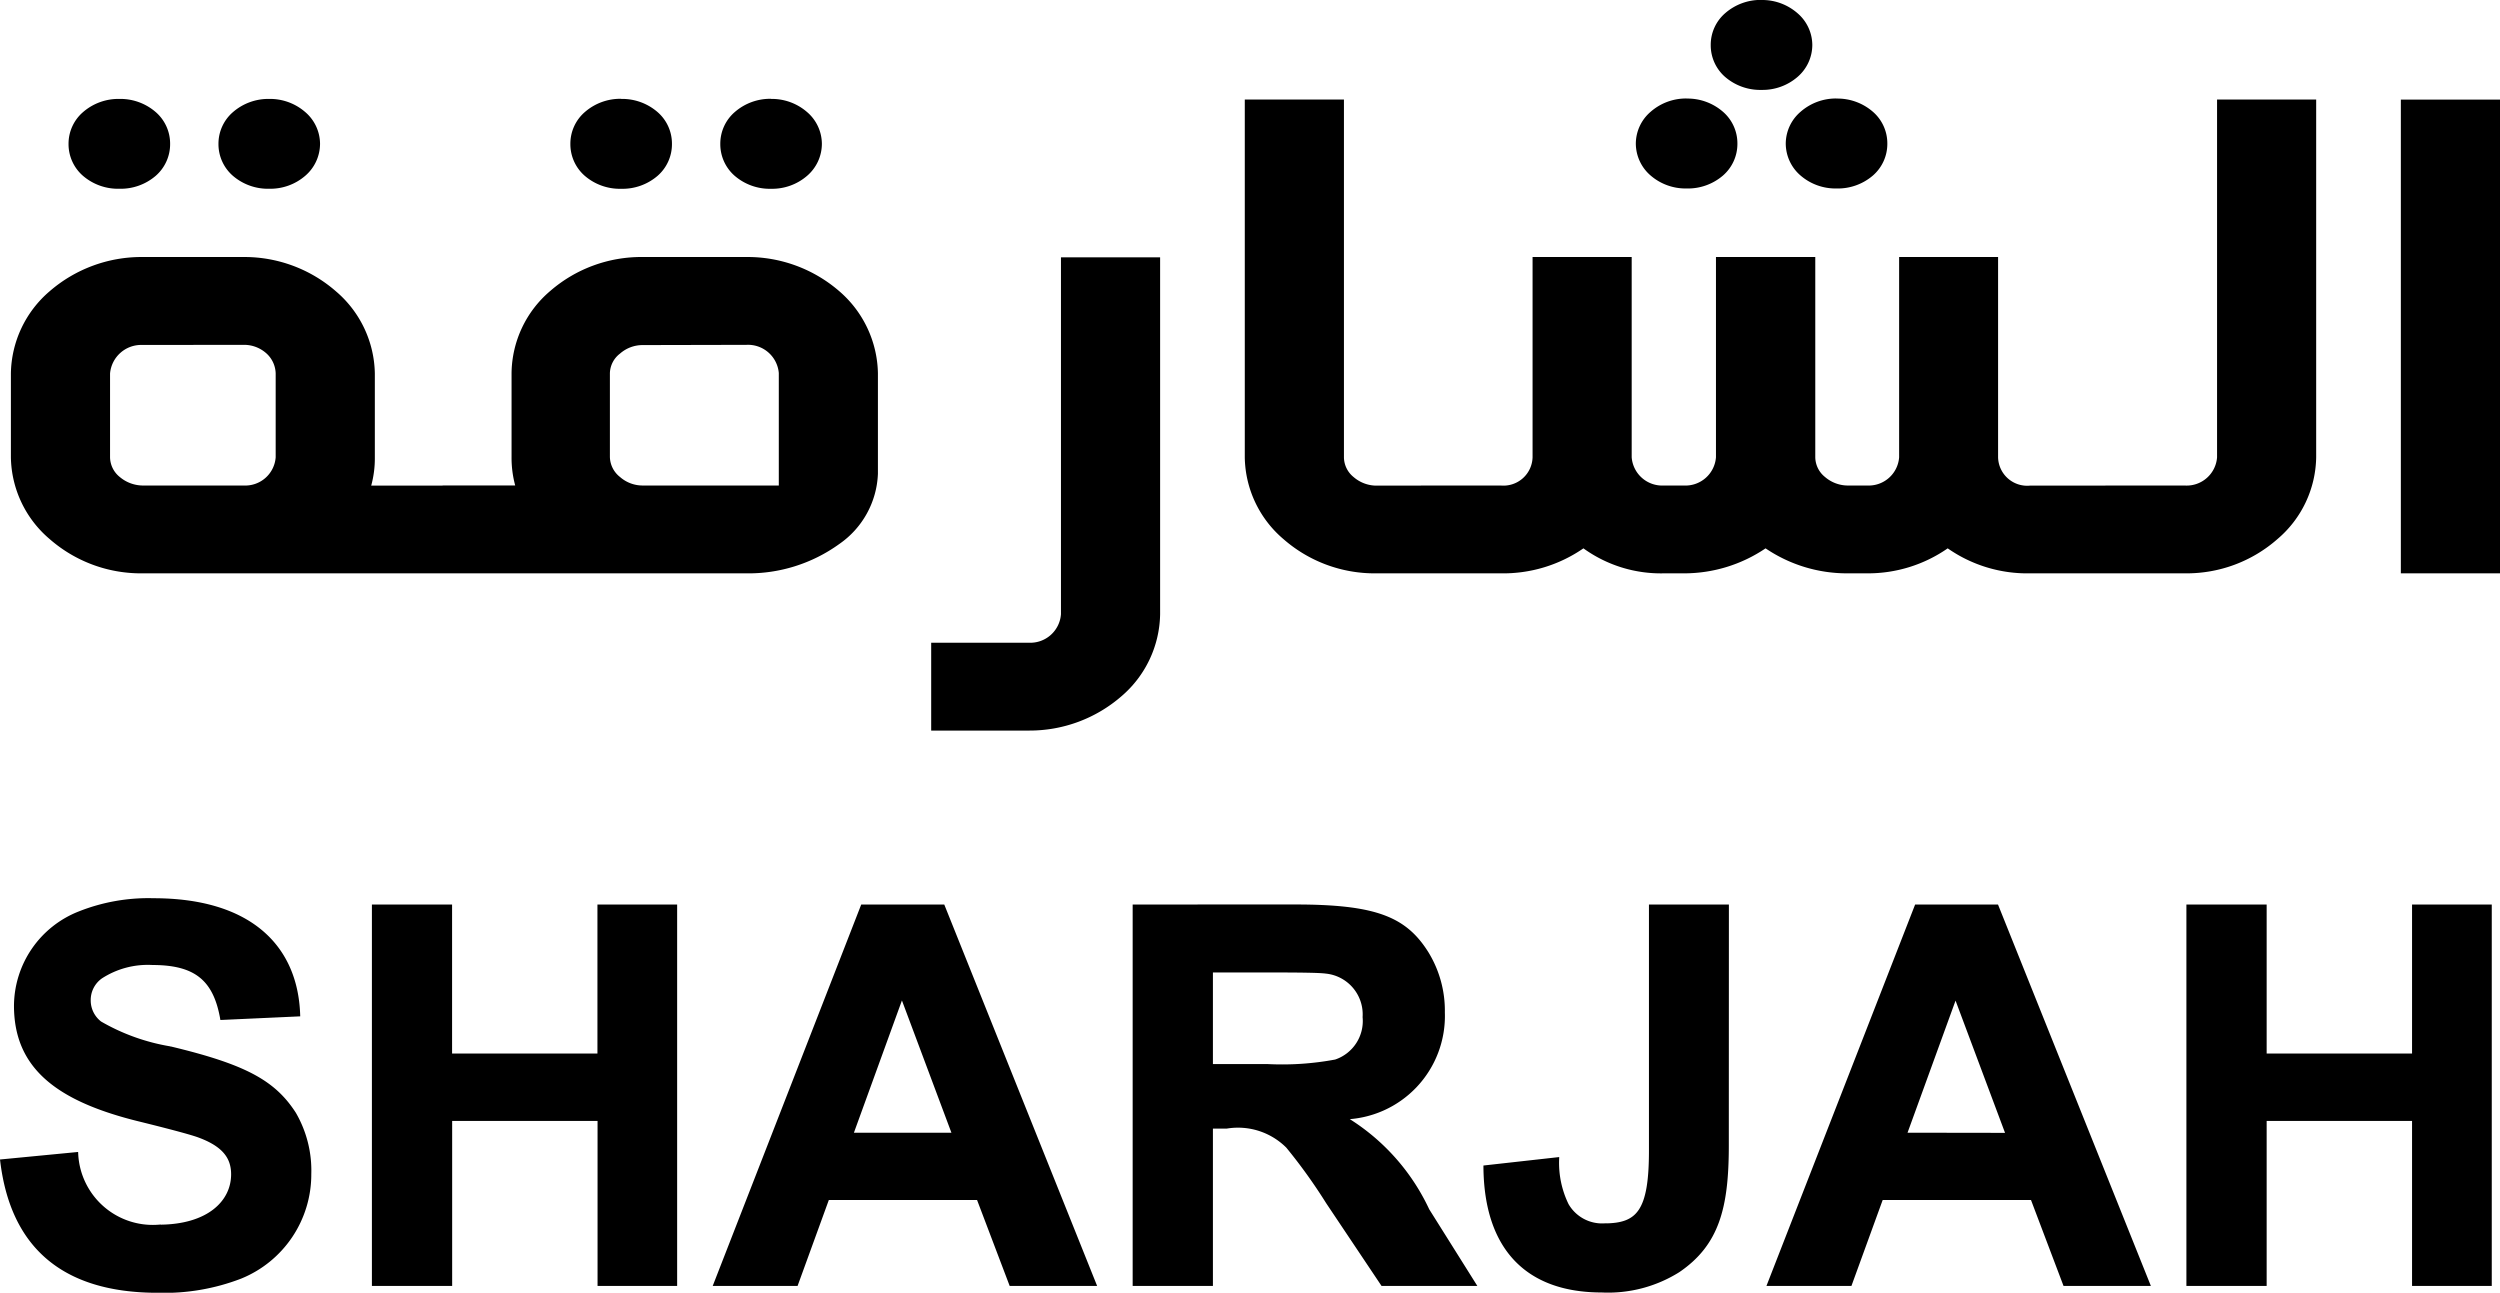 <svg xmlns="http://www.w3.org/2000/svg" width="64.015" height="33.102" viewBox="0 0 64.015 33.102">
  <g id="Group_12662" data-name="Group 12662" transform="translate(-6028.236 -3925.358)">
    <path id="Path_13631" data-name="Path 13631" d="M.483-3.142C.747-.981,2.036.176,4.467.176A5.411,5.411,0,0,0,6.583-.183,2.829,2.829,0,0,0,8.348-2.812,2.9,2.9,0,0,0,7.96-4.357c-.527-.82-1.282-1.223-3.178-1.677a5.31,5.31,0,0,1-1.794-.644A.731.731,0,0,1,2.7-7.257a.727.727,0,0,1,.308-.608,2.208,2.208,0,0,1,1.325-.352c1.106,0,1.6.41,1.779,1.406L8.063-6.9C8-8.663,6.788-9.827,4.357-9.827a4.774,4.774,0,0,0-1.9.337A2.56,2.56,0,0,0,.835-7.125c0,1.523,1,2.373,3.1,2.9q1.219.3,1.56.417c.652.234.9.549.9,1,0,.725-.644,1.34-1.9,1.34A1.962,1.962,0,0,1,2.38-3.325ZM17.716,0V-9.666H15.775v3.815H11.953V-9.666H10V0h1.955V-4.225h3.823V0Zm10.73,0L24.572-9.666H22.514L18.75,0h2.065l.8-2.2H25.48L26.315,0ZM22.221-3.823l1.3-3.581,1.34,3.581ZM29.48-9.666V0h1.955V-4.028h.4a1.8,1.8,0,0,1,1.567.505,13.887,13.887,0,0,1,1.025,1.428L35.829,0h2.336L36.979-1.889a5.411,5.411,0,0,0-2.153-2.373A2.6,2.6,0,0,0,37.374-6.95a2.815,2.815,0,0,0-.417-1.523c-.557-.886-1.311-1.194-3.369-1.194Zm1.955,1.64h1.516c.791,0,1.267.007,1.428.029a1.1,1.1,0,0,1,.989,1.164,1.091,1.091,0,0,1-.74,1.135,7.448,7.448,0,0,1-1.758.117H31.435Zm13.212-1.64H42.7v6.254c0,1.552-.315,1.911-1.194,1.911a1.043,1.043,0,0,1-.959-.52A2.465,2.465,0,0,1,40.3-3.193l-1.838.205C38.481-.915,39.536.168,41.44.168A3.381,3.381,0,0,0,43.4-.344c1-.681,1.245-1.611,1.245-3.2ZM55.428,0,51.554-9.666H49.5L45.732,0H47.8l.8-2.2h3.867L53.3,0ZM49.2-3.823,50.5-7.4l1.34,3.581ZM64.181,0V-9.666H62.24v3.815H58.417V-9.666H56.462V0h1.955V-4.225H62.24V0Z" transform="translate(6027.809 3958.235)" stroke="#000" stroke-width="0.1"/>
    <path id="Path_13624" data-name="Path 13624" d="M4.826-13.148a1.381,1.381,0,0,0-.929.338A1.069,1.069,0,0,0,3.526-12a1.074,1.074,0,0,0,.372.823,1.375,1.375,0,0,0,.929.329,1.375,1.375,0,0,0,.929-.329A1.074,1.074,0,0,0,6.127-12a1.069,1.069,0,0,0-.372-.814A1.381,1.381,0,0,0,4.826-13.148Zm3.839,0a1.381,1.381,0,0,0-.929.338A1.069,1.069,0,0,0,7.365-12a1.074,1.074,0,0,0,.372.823,1.375,1.375,0,0,0,.929.329,1.367,1.367,0,0,0,.918-.329A1.084,1.084,0,0,0,9.966-12a1.079,1.079,0,0,0-.382-.814A1.373,1.373,0,0,0,8.665-13.148ZM5.415-9.1a3.592,3.592,0,0,0-2.374.878,2.823,2.823,0,0,0-.991,2.1v2.149a2.8,2.8,0,0,0,.991,2.094A3.546,3.546,0,0,0,5.415-1h7.75V-3.246H11.276a2.638,2.638,0,0,0,.093-.722V-6.117a2.823,2.823,0,0,0-.991-2.1A3.565,3.565,0,0,0,8.015-9.1Zm2.6,2.249a.856.856,0,0,1,.578.219.718.718,0,0,1,.237.512v2.149a.781.781,0,0,1-.815.722h-2.6a.926.926,0,0,1-.578-.219.658.658,0,0,1-.248-.5V-6.117a.8.8,0,0,1,.826-.731Zm9.662-6.3a1.381,1.381,0,0,0-.929.338,1.069,1.069,0,0,0-.372.814,1.074,1.074,0,0,0,.372.823,1.375,1.375,0,0,0,.929.329,1.375,1.375,0,0,0,.929-.329A1.074,1.074,0,0,0,18.977-12a1.069,1.069,0,0,0-.372-.814A1.381,1.381,0,0,0,17.677-13.148Zm3.839,0a1.381,1.381,0,0,0-.929.338,1.069,1.069,0,0,0-.372.814,1.074,1.074,0,0,0,.372.823,1.375,1.375,0,0,0,.929.329,1.367,1.367,0,0,0,.918-.329A1.084,1.084,0,0,0,22.816-12a1.079,1.079,0,0,0-.382-.814A1.373,1.373,0,0,0,21.516-13.148ZM18.224-9.1a3.558,3.558,0,0,0-2.363.869,2.8,2.8,0,0,0-.991,2.1v2.149a2.706,2.706,0,0,0,.093.731H13.105V-1h7.761a3.973,3.973,0,0,0,2.394-.75,2.293,2.293,0,0,0,.991-1.8V-6.126a2.838,2.838,0,0,0-.991-2.1A3.586,3.586,0,0,0,20.886-9.1Zm2.663,2.249a.791.791,0,0,1,.826.722v2.88H18.224a.876.876,0,0,1-.578-.219.668.668,0,0,1-.258-.512V-6.126a.651.651,0,0,1,.258-.5.876.876,0,0,1,.578-.219Zm10.59-2.24H28.938V.046a.788.788,0,0,1-.815.731H25.615V3.026h2.508a3.585,3.585,0,0,0,2.363-.878,2.823,2.823,0,0,0,.991-2.1Zm4.707-4.041H33.645v9.162a2.8,2.8,0,0,0,.991,2.094A3.539,3.539,0,0,0,37-1h1.269V-3.246H37a.9.9,0,0,1-.568-.219.658.658,0,0,1-.248-.5Zm10.693-2.551a1.381,1.381,0,0,0-.929.338,1.069,1.069,0,0,0-.372.814,1.074,1.074,0,0,0,.372.823,1.375,1.375,0,0,0,.929.329,1.367,1.367,0,0,0,.918-.329,1.084,1.084,0,0,0,.382-.823,1.079,1.079,0,0,0-.382-.814A1.373,1.373,0,0,0,46.876-15.681Zm-1.919,2.524a1.373,1.373,0,0,0-.918.338,1.079,1.079,0,0,0-.382.814,1.084,1.084,0,0,0,.382.823,1.367,1.367,0,0,0,.918.329,1.375,1.375,0,0,0,.929-.329,1.074,1.074,0,0,0,.372-.823,1.069,1.069,0,0,0-.372-.814A1.381,1.381,0,0,0,44.957-13.157Zm3.839,0a1.373,1.373,0,0,0-.918.338,1.079,1.079,0,0,0-.382.814,1.084,1.084,0,0,0,.382.823,1.367,1.367,0,0,0,.918.329,1.375,1.375,0,0,0,.929-.329,1.074,1.074,0,0,0,.372-.823,1.069,1.069,0,0,0-.372-.814A1.381,1.381,0,0,0,48.8-13.157ZM52.934-9.1H50.4v5.129a.781.781,0,0,1-.815.722h-.516a.9.9,0,0,1-.568-.219.658.658,0,0,1-.248-.5V-9.1H45.71v5.129a.784.784,0,0,1-.826.722h-.506a.784.784,0,0,1-.826-.722V-9.1H41.014v5.129a.746.746,0,0,1-.815.722H38.156V-1H40.2a3.61,3.61,0,0,0,2.116-.64A3.387,3.387,0,0,0,44.379-1h.506a3.72,3.72,0,0,0,2.095-.64A3.711,3.711,0,0,0,49.064-1h.516a3.576,3.576,0,0,0,2.064-.64A3.556,3.556,0,0,0,53.749-1h2.043V-3.246H53.749a.746.746,0,0,1-.815-.722Zm8.145-4.032H58.541v9.162a.781.781,0,0,1-.815.722H55.682V-1h2.043a3.519,3.519,0,0,0,2.363-.878,2.8,2.8,0,0,0,.991-2.094ZM65.786-1V-13.13H63.247V-1Z" transform="translate(6026.465 3941.039)"/>
  </g>
</svg>
